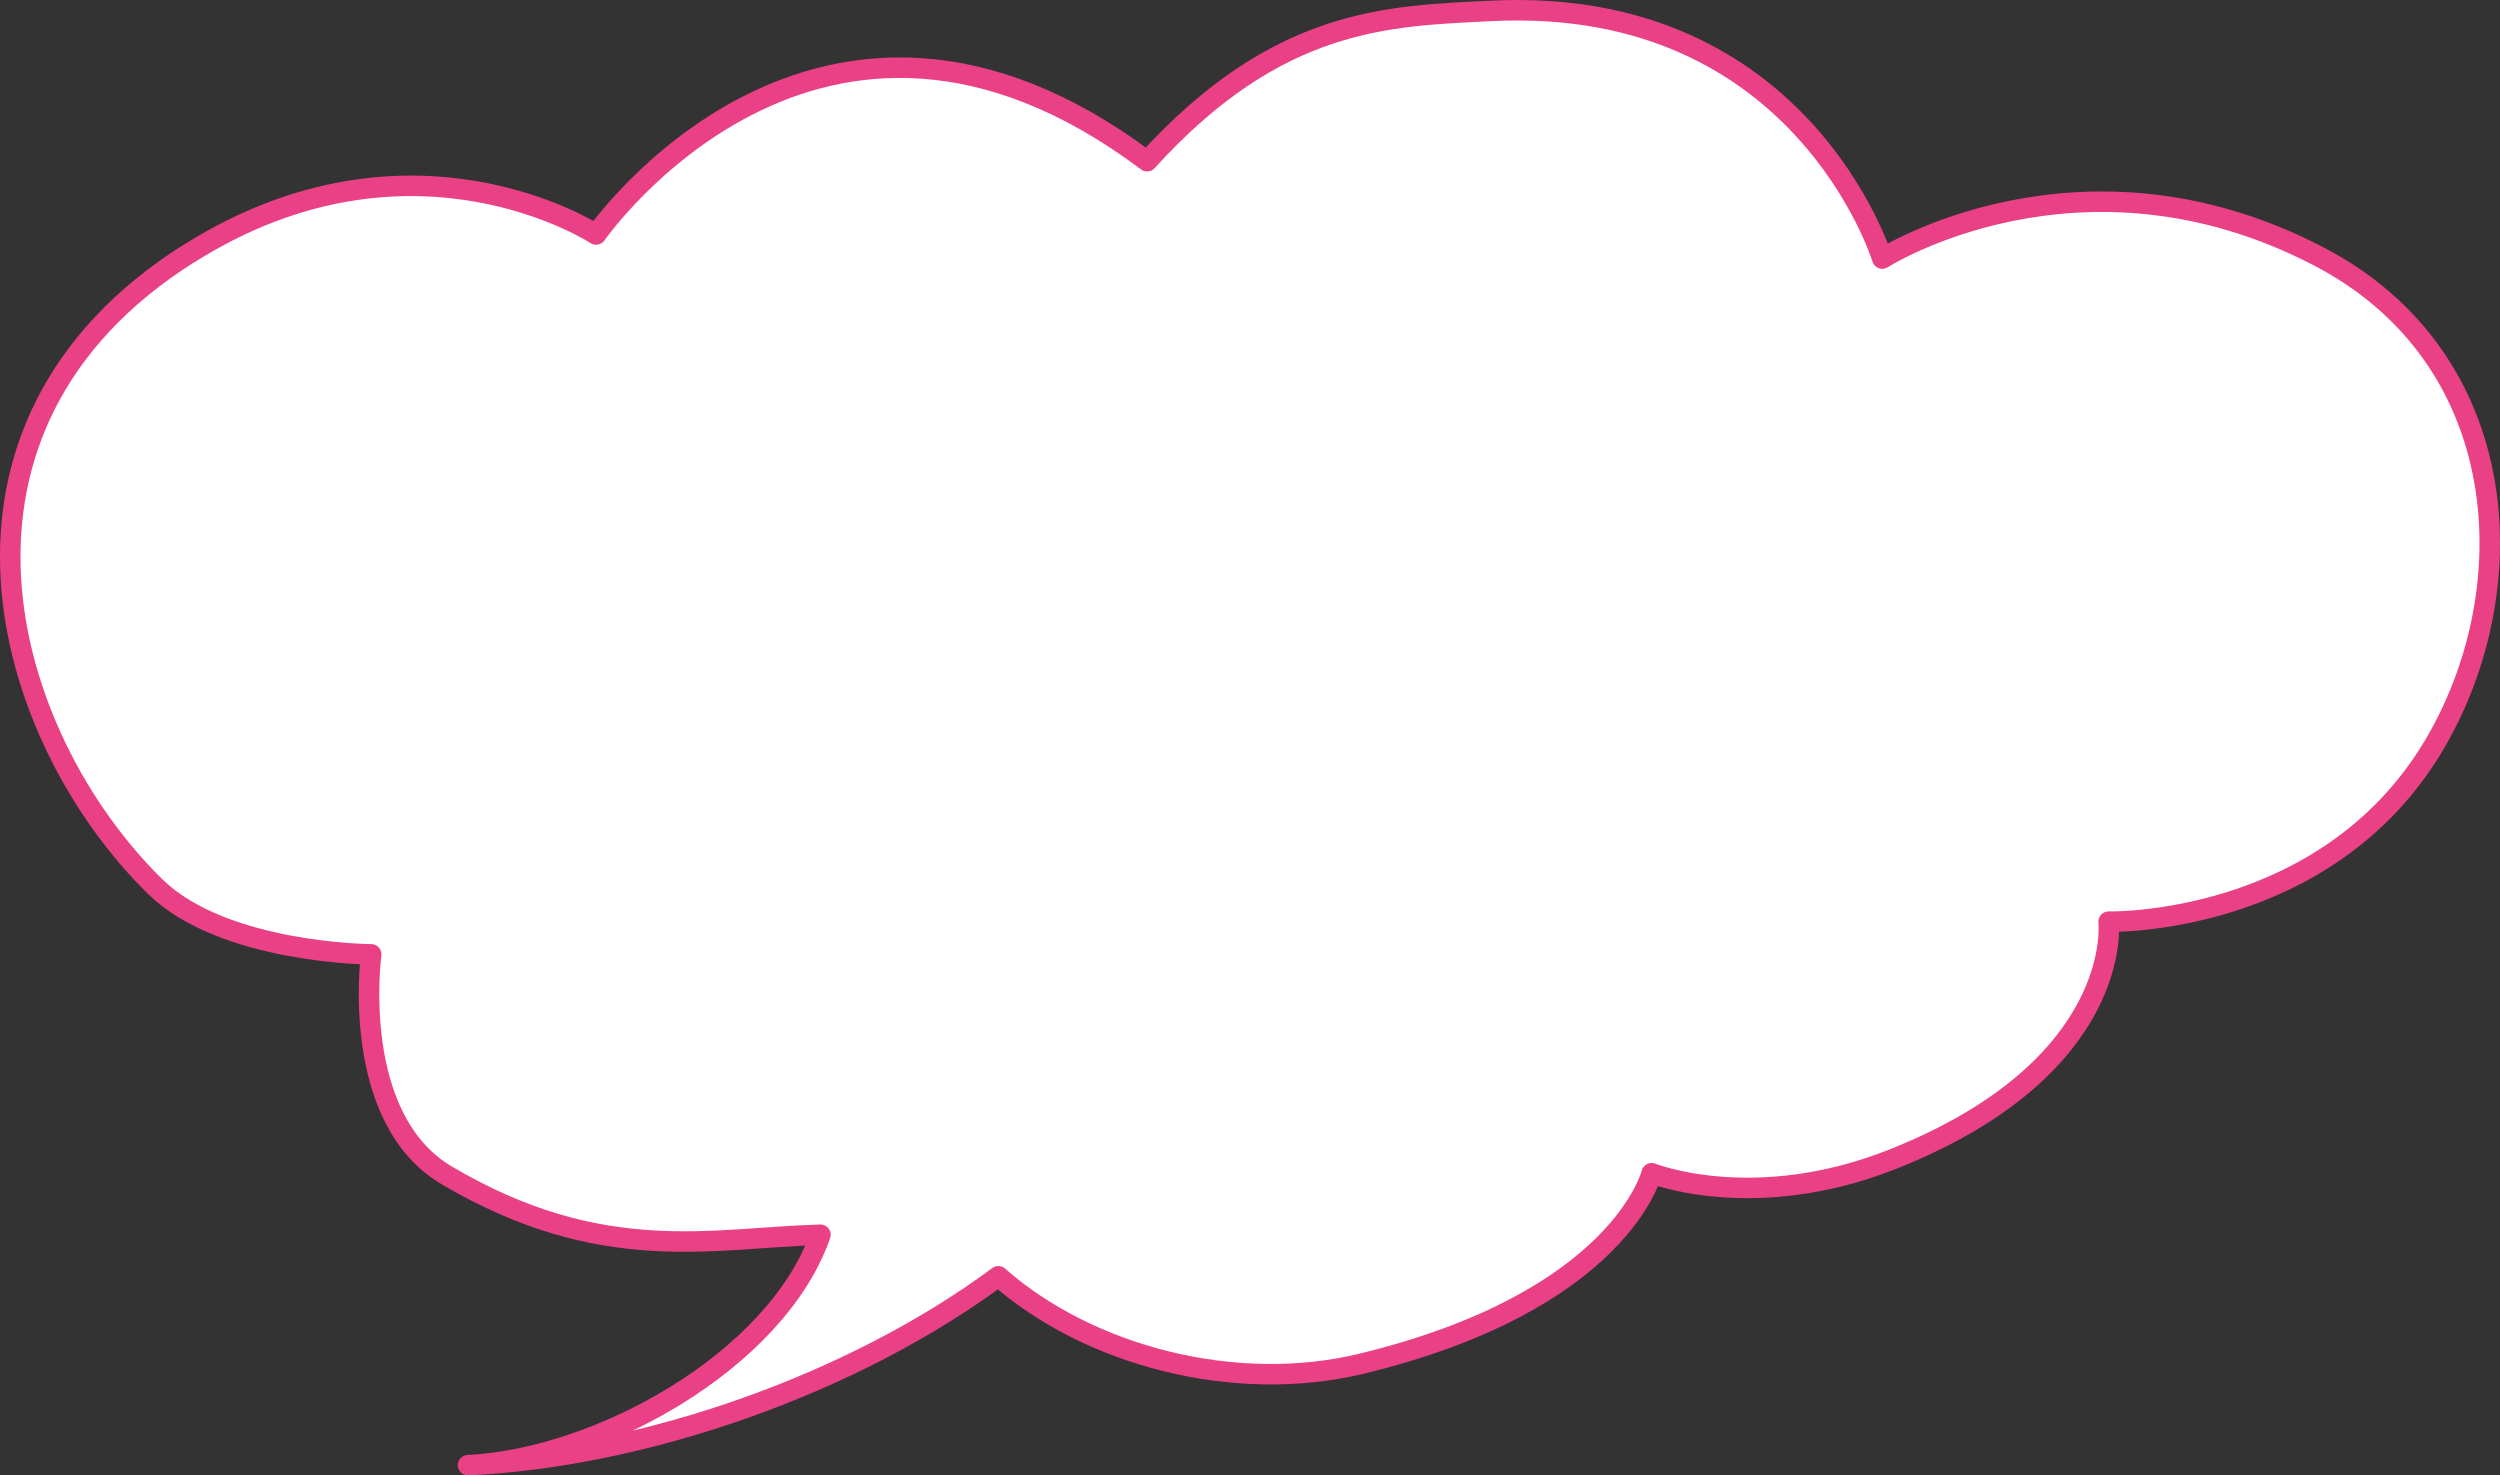 <svg width="244" height="144" viewBox="0 0 244 144" fill="none" xmlns="http://www.w3.org/2000/svg">
<rect x="0" y="0" width="244" height="144" fill="#333333" stroke="none"/>
<path d="M18.48 24.712C-8.487 41.695 0.113 71.747 15.128 86.515C21.812 93.08 36.228 93.145 36.228 93.145C36.228 93.145 34.066 109.093 43.601 114.717C58.767 123.677 69.607 120.79 80.078 120.514C75.768 132.845 58.388 142.405 45.678 143C63.116 142.174 83.36 135.003 97.442 124.568C106.262 132.34 120.54 136.086 132.895 133.096C158.154 126.98 161.199 114.509 161.199 114.509C161.199 114.509 171.238 118.522 184.808 113.109C207.442 104.077 205.803 89.954 205.803 89.954C205.803 89.954 226.964 90.472 237.518 72.803C246.59 57.606 245.422 34.938 226.256 24.994C202.995 12.92 183.71 25.234 183.71 25.234C183.71 25.234 175.864 -0.435 145.582 1.063C135.526 1.563 124.745 1.658 111.956 15.731C79.862 -8.367 58.18 22.885 58.18 22.885C58.18 22.885 40.149 11.068 18.481 24.725L18.48 24.712Z" fill="white" stroke="#EA4086" stroke-width="2" stroke-linecap="round" stroke-linejoin="round"/>
</svg>
